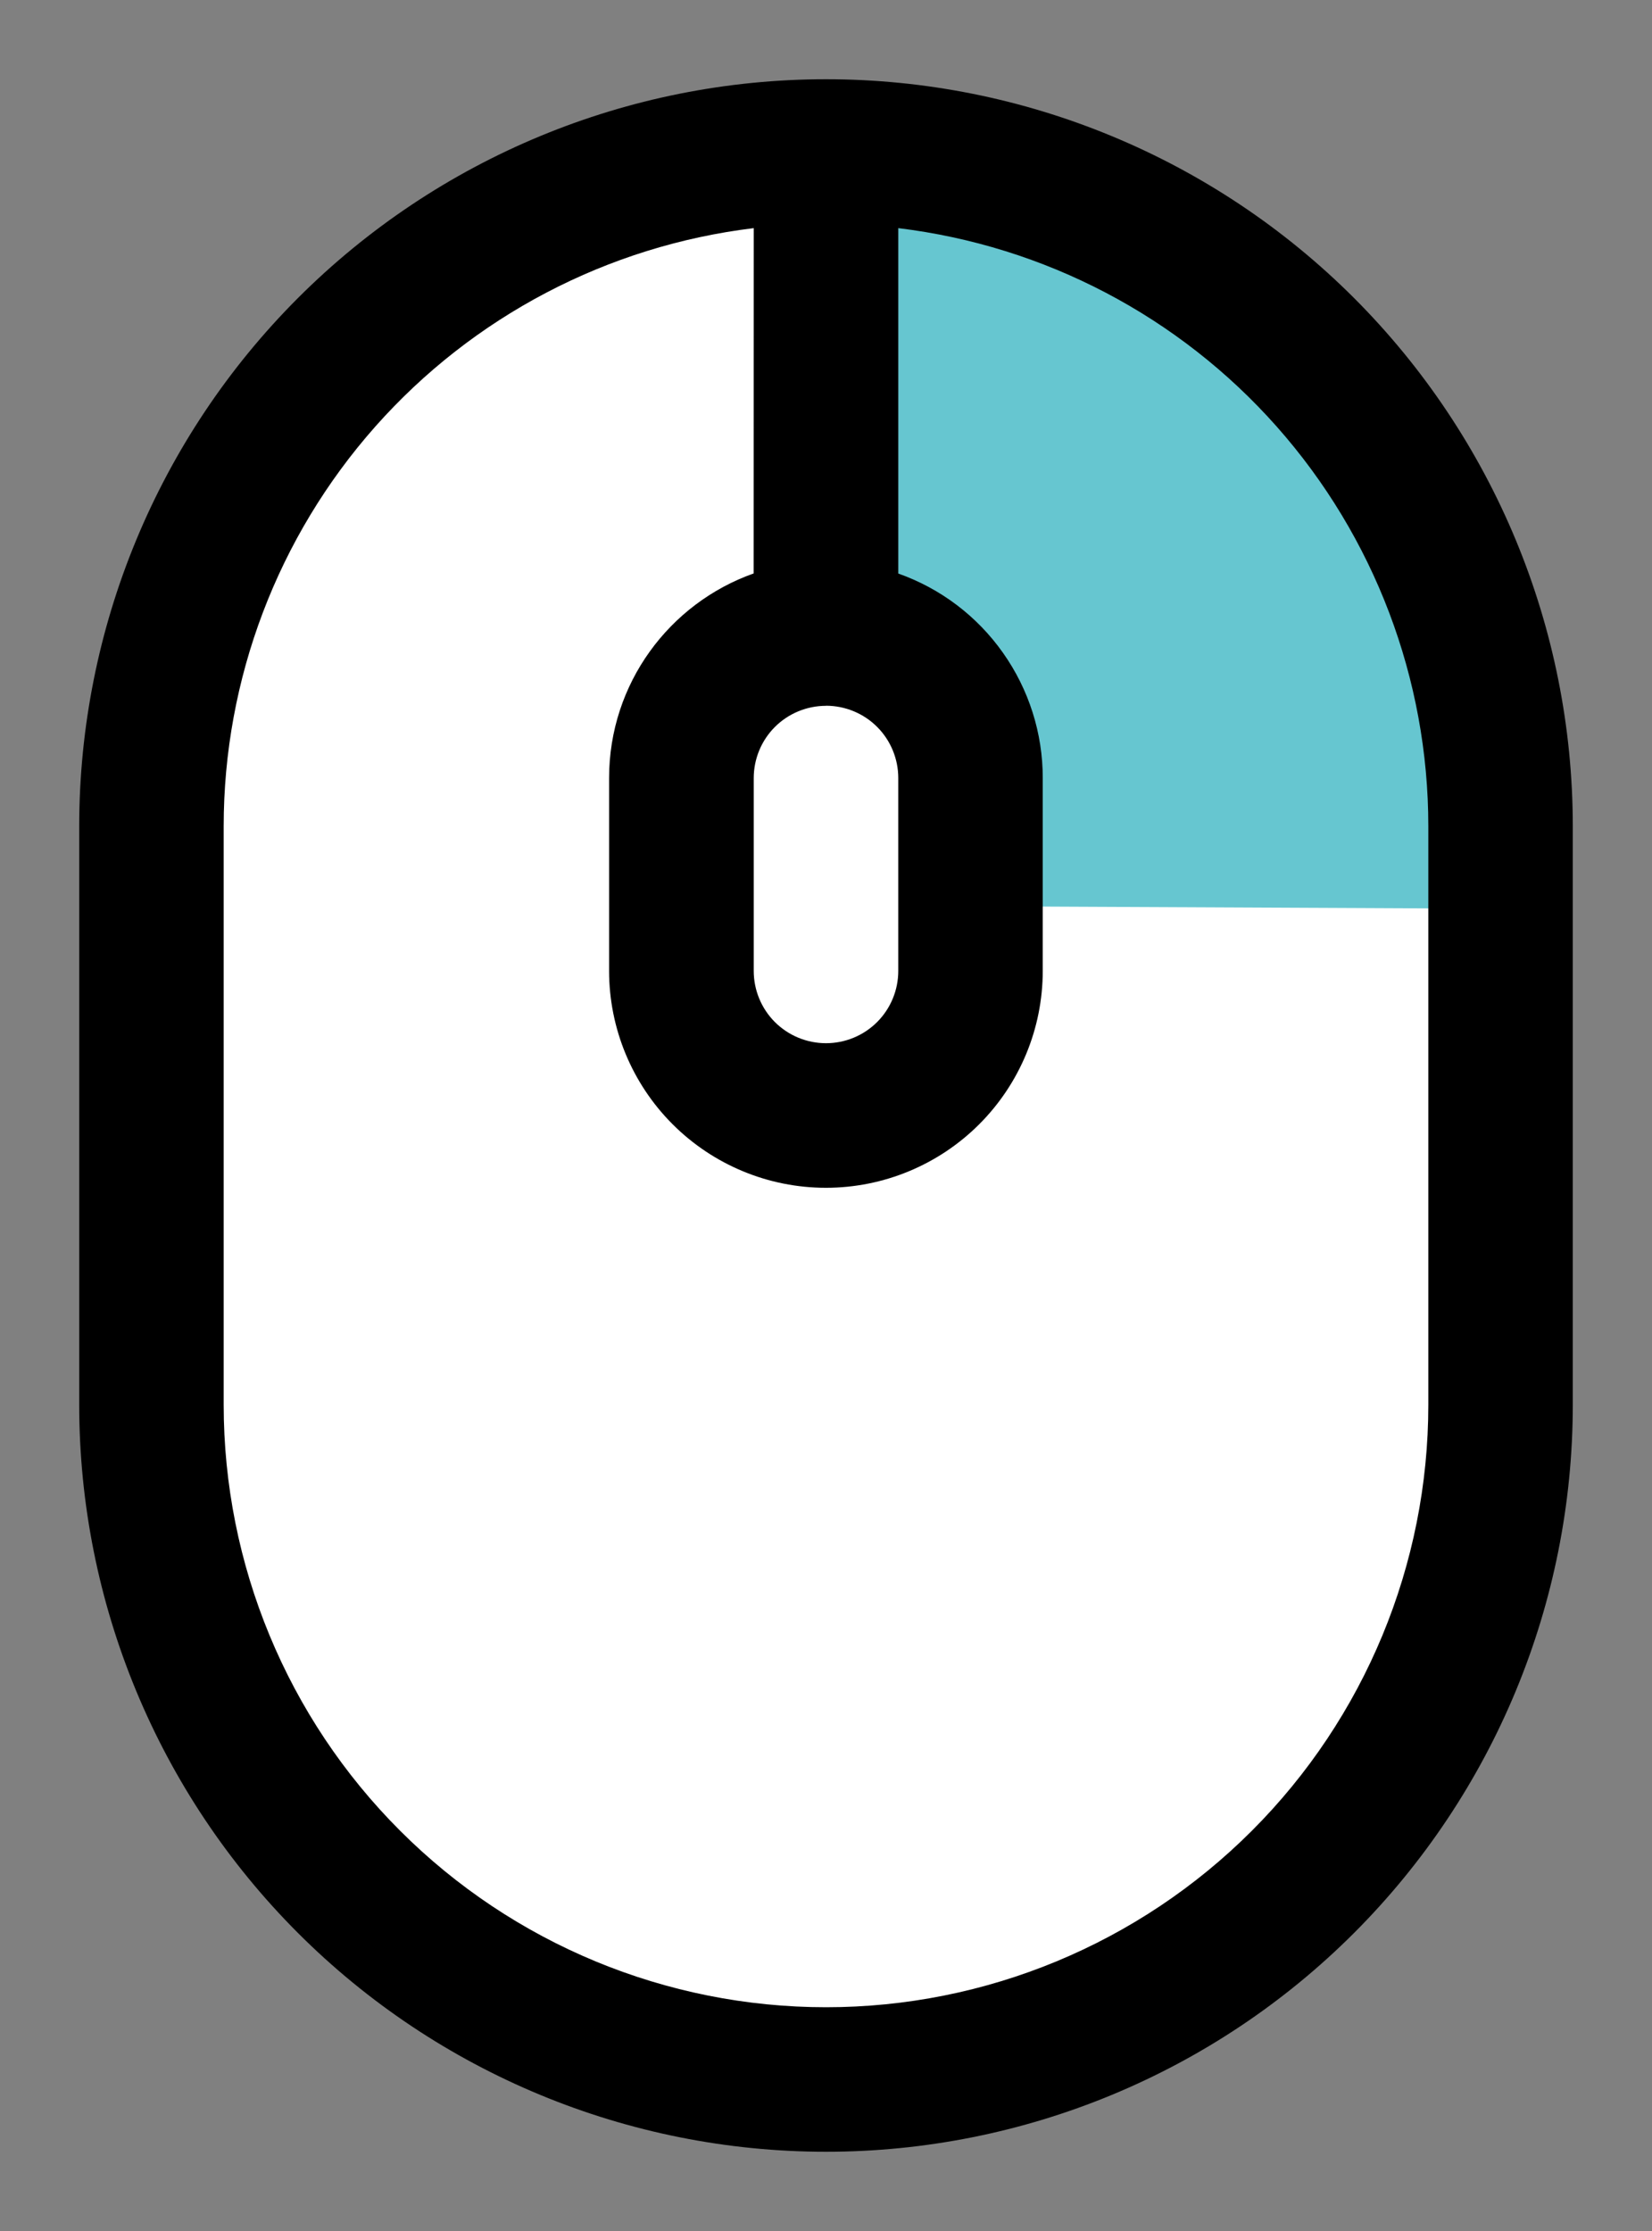 <?xml version="1.0" encoding="UTF-8" standalone="no"?>
<svg
   width="20"
   height="27"
   viewBox="0 0 20 27"
   fill="none"
   version="1.1"
   id="svg1"
   sodipodi:docname="mouse-right.svg"
   inkscape:version="1.3.2 (091e20e, 2023-11-25, custom)"
   xmlns:inkscape="http://www.inkscape.org/namespaces/inkscape"
   xmlns:sodipodi="http://sodipodi.sourceforge.net/DTD/sodipodi-0.dtd"
   xmlns="http://www.w3.org/2000/svg"
   xmlns:svg="http://www.w3.org/2000/svg">
  <rect x="0" y="0" width="20" height="27" fill="#808080" stroke="none"/>
  <defs
     id="defs1" />
  <sodipodi:namedview
     id="namedview1"
     pagecolor="#ffffff"
     bordercolor="#000000"
     borderopacity="0.25"
     inkscape:showpageshadow="2"
     inkscape:pageopacity="0.0"
     inkscape:pagecheckerboard="0"
     inkscape:deskcolor="#d1d1d1"
     inkscape:zoom="46.391256"
     inkscape:cx="21.049225"
     inkscape:cy="16.802736"
     inkscape:window-width="3840"
     inkscape:window-height="2054"
     inkscape:window-x="-11"
     inkscape:window-y="-11"
     inkscape:window-maximized="1"
     inkscape:current-layer="svg1" />
  <g
     id="g3"
     transform="translate(0.475,0.707)">
    <path
       style="font-variation-settings:normal;opacity:1;vector-effect:none;fill:#ffffff;fill-opacity:1;stroke:none;stroke-width:1.372;stroke-linecap:butt;stroke-linejoin:miter;stroke-miterlimit:4;stroke-dasharray:none;stroke-dashoffset:0;stroke-opacity:1;-inkscape-stroke:none;paint-order:markers stroke fill"
       d="m 9.945,1.049 c 0,0 3.201,0.061 4.847,1.677 1.646,1.616 2.744,3.872 3.018,5.731 0.274,1.86 0.091,8.475 -0.427,9.999 -0.518,1.524 -4.603,6.371 -7.072,6.219 C 7.842,24.522 2.415,22.784 1.928,19.187 1.44,15.59 0.556,9.767 1.592,7.115 2.629,4.463 5.586,1.415 7.293,1.171 9,0.927 9.945,1.049 9.945,1.049 Z"
       id="path3"
       inkscape:label="background" />
    <path
       style="font-variation-settings:normal;display:none;opacity:1;vector-effect:none;fill:#66c6d0;fill-opacity:1;stroke:none;stroke-width:1.372;stroke-linecap:butt;stroke-linejoin:miter;stroke-miterlimit:4;stroke-dasharray:none;stroke-dashoffset:0;stroke-opacity:1;-inkscape-stroke:none;paint-order:markers stroke fill;stop-color:#000000;stop-opacity:1"
       d="m 9.549,1.049 -0.122,6.066 -1.524,0.396 -0.213,2.774 -6.402,0.03 0.305,-3.872 3.201,-3.475 3.414,-1.86 z"
       id="path2"
       sodipodi:nodetypes="ccccccccc"
       inkscape:label="left-mouse" />
    <path
       style="display:inline;fill:#66c6d0;fill-opacity:1;stroke:none;stroke-width:1.372;paint-order:markers stroke fill"
       d="m 9.957,1.027 0.122,6.066 1.524,0.396 0.213,2.774 6.402,0.03 L 17.914,6.423 14.713,2.948 11.298,1.088 Z"
       id="path2-5"
       sodipodi:nodetypes="ccccccccc"
       inkscape:label="right-mouse" />
    <rect
       style="font-variation-settings:normal;display:none;opacity:1;vector-effect:none;fill:#66c6d0;fill-opacity:1;stroke:none;stroke-width:1.372;stroke-linecap:butt;stroke-linejoin:miter;stroke-miterlimit:4;stroke-dasharray:none;stroke-dashoffset:0;stroke-opacity:1;-inkscape-stroke:none;paint-order:markers stroke fill"
       id="rect2"
       width="3.414"
       height="5.487"
       x="7.91"
       y="7.115"
       inkscape:label="middle-mouse" />
    <path
       fill-rule="evenodd"
       clip-rule="evenodd"
       d="m 0.484,9.293 c 0,-2.398 0.953,-4.698 2.648,-6.393 1.696,-1.696 3.995,-2.648 6.393,-2.648 2.398,0 4.698,0.953 6.393,2.648 1.696,1.696 2.648,3.995 2.648,6.393 v 7 c 0,2.398 -0.953,4.698 -2.648,6.393 -1.696,1.696 -3.995,2.648 -6.393,2.648 -2.398,0 -4.698,-0.953 -6.393,-2.648 -1.696,-1.696 -2.648,-3.995 -2.648,-6.393 z M 8.65,2.054 c -1.77,0.214 -3.399,1.068 -4.582,2.402 -1.182,1.334 -1.835,3.054 -1.835,4.837 v 7 c 0,1.934 0.768,3.789 2.136,5.156 1.367,1.367 3.222,2.136 5.156,2.136 1.934,0 3.788,-0.768 5.156,-2.136 1.367,-1.367 2.136,-3.222 2.136,-5.156 V 9.293 c 10e-5,-1.782 -0.653,-3.503 -1.835,-4.837 -1.182,-1.334 -2.812,-2.188 -4.582,-2.402 v 4.18 c 0.512,0.181 0.955,0.516 1.268,0.96 0.313,0.443 0.482,0.973 0.481,1.516 v 2.333 c 0,0.696 -0.277,1.364 -0.769,1.856 -0.492,0.492 -1.16,0.769 -1.856,0.769 -0.696,0 -1.364,-0.277 -1.856,-0.769 -0.492,-0.492 -0.769,-1.16 -0.769,-1.856 V 8.709 c 0,-1.143 0.73,-2.115 1.75,-2.476 z m 0.875,5.781 c -0.232,0 -0.455,0.092 -0.619,0.256 -0.164,0.164 -0.256,0.387 -0.256,0.619 v 2.333 c 0,0.232 0.092,0.455 0.256,0.619 0.164,0.164 0.387,0.256 0.619,0.256 0.232,0 0.455,-0.092 0.619,-0.256 0.164,-0.164 0.256,-0.387 0.256,-0.619 V 8.709 c 0,-0.232 -0.092,-0.455 -0.256,-0.619 -0.164,-0.164 -0.387,-0.256 -0.619,-0.256 z"
       fill="#000000"
       id="path1"
       style="display:inline" />
  </g>
</svg>
